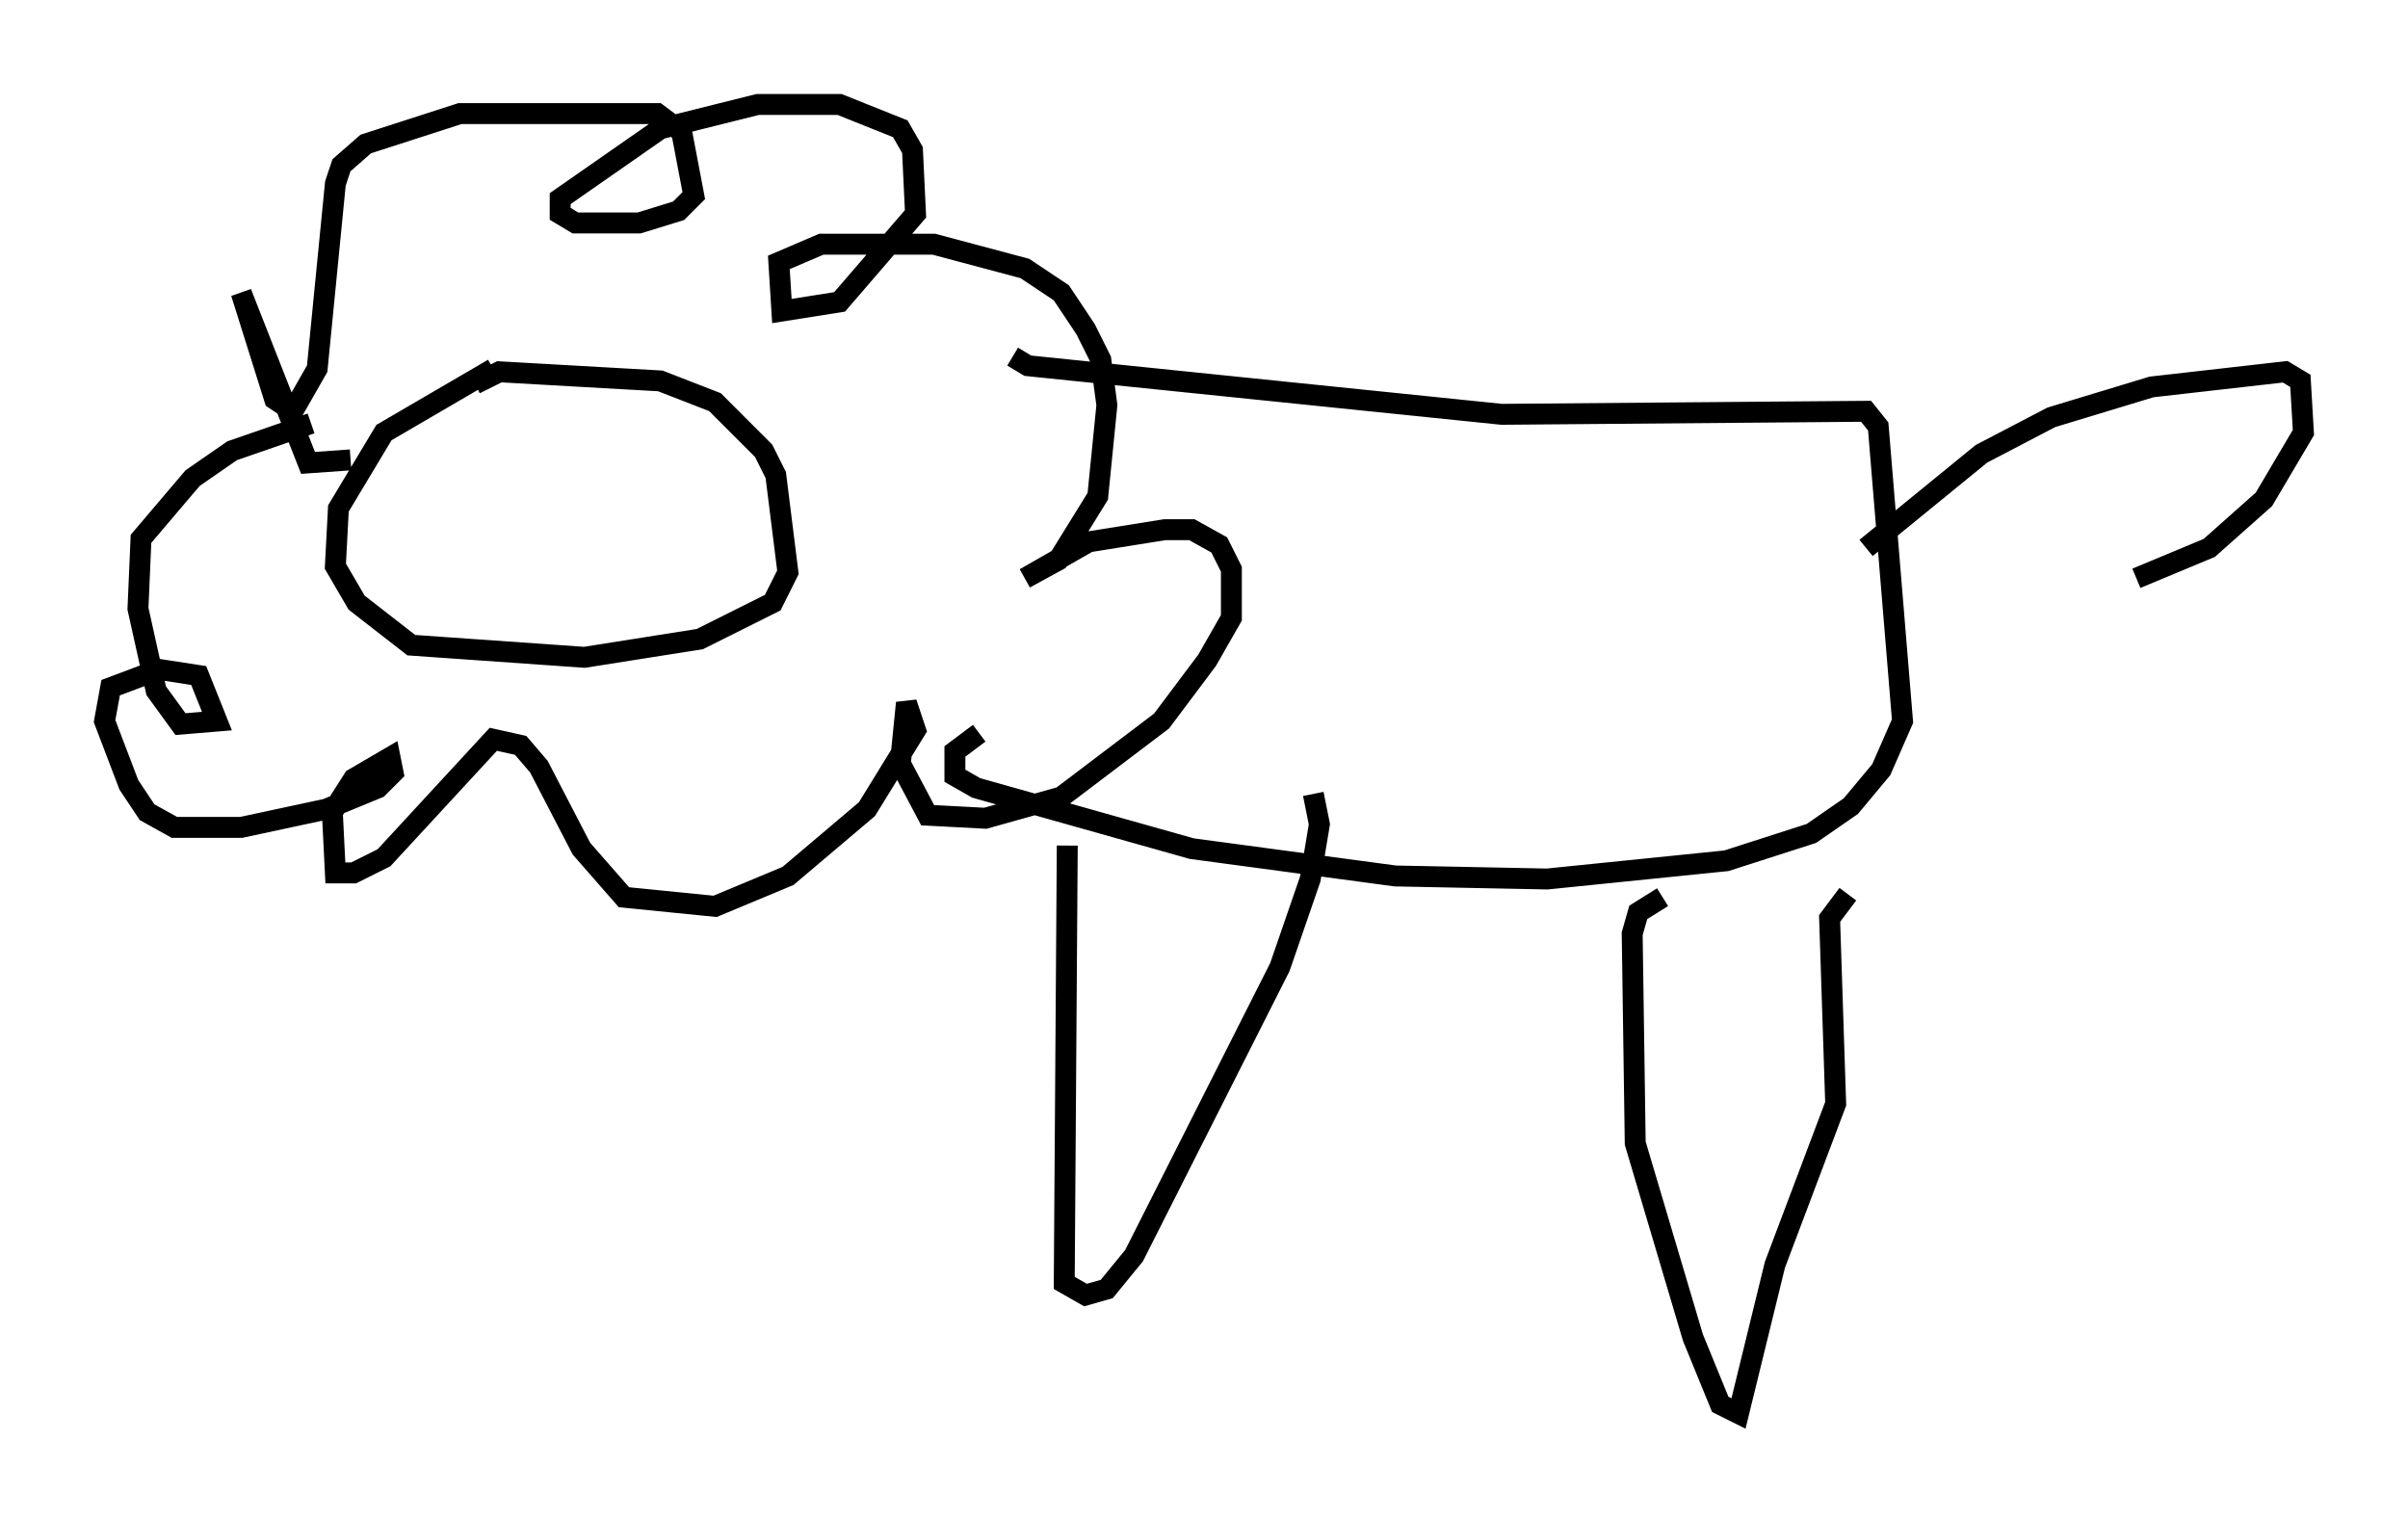 <?xml version="1.0" encoding="utf-8" ?>
<svg baseProfile="full" height="72.603" version="1.1" width="115.162" xmlns="http://www.w3.org/2000/svg" xmlns:ev="http://www.w3.org/2001/xml-events" xmlns:xlink="http://www.w3.org/1999/xlink"><defs /><rect fill="white" height="72.603" width="115.162" x="0" y="0" /><path d="M25.916, 18.218 m-2.324, -0.581 l-5.229, 3.05 -2.179, 3.631 l-0.145, 2.76 1.017, 1.743 l2.615, 2.034 8.279, 0.581 l5.52, -0.872 3.486, -1.743 l0.726, -1.453 -0.581, -4.648 l-0.581, -1.162 -2.324, -2.324 l-2.615, -1.017 -7.698, -0.436 l-1.162, 0.581 m-5.955, 3.631 l-2.034, 0.145 -3.196, -8.134 l1.598, 5.084 0.872, 0.581 l1.162, -2.034 0.872, -8.86 l0.291, -0.872 1.162, -1.017 l4.503, -1.453 9.441, 0.0 l1.162, 0.872 0.581, 3.05 l-0.726, 0.726 -1.888, 0.581 l-3.05, 0.0 -0.726, -0.436 l0.0, -0.726 4.793, -3.341 l4.648, -1.162 3.922, 0.0 l2.905, 1.162 0.581, 1.017 l0.145, 3.05 -3.631, 4.212 l-2.76, 0.436 -0.145, -2.324 l2.034, -0.872 5.374, 0.0 l4.358, 1.162 1.743, 1.162 l1.162, 1.743 0.726, 1.453 l0.291, 2.179 -0.436, 4.358 l-1.888, 3.05 -1.598, 0.872 l3.05, -1.743 3.631, -0.581 l1.307, 0.0 1.307, 0.726 l0.581, 1.162 0.0, 2.324 l-1.162, 2.034 -2.179, 2.905 l-4.793, 3.631 -3.631, 1.017 l-2.76, -0.145 -1.307, -2.469 l0.291, -2.905 0.436, 1.307 l-2.324, 3.777 -3.777, 3.196 l-3.486, 1.453 -4.358, -0.436 l-2.034, -2.324 -2.034, -3.922 l-0.872, -1.017 -1.307, -0.291 l-5.229, 5.665 -1.453, 0.726 l-0.872, 0.0 -0.145, -2.905 l1.017, -1.598 1.743, -1.017 l0.145, 0.726 -0.726, 0.726 l-2.469, 1.017 -4.067, 0.872 l-3.196, 0.0 -1.307, -0.726 l-0.872, -1.307 -1.162, -3.05 l0.291, -1.598 2.324, -0.872 l1.888, 0.291 0.872, 2.179 l-1.743, 0.145 -1.162, -1.598 l-0.872, -3.922 0.145, -3.341 l2.469, -2.905 1.888, -1.307 l3.777, -1.307 m33.553, -3.196 l0.726, 0.436 22.659, 2.324 l17.43, -0.145 0.581, 0.726 l1.162, 14.089 -1.017, 2.324 l-1.453, 1.743 -1.888, 1.307 l-4.067, 1.307 -8.57, 0.872 l-7.263, -0.145 -9.732, -1.307 l-10.313, -2.905 -1.017, -0.581 l0.0, -1.162 1.162, -0.872 m4.212, 5.374 l-0.145, 20.916 1.017, 0.581 l1.017, -0.291 1.307, -1.598 l6.972, -13.799 1.453, -4.212 l0.436, -2.615 -0.291, -1.453 m16.704, 4.939 l-1.162, 0.726 -0.291, 1.017 l0.145, 10.022 2.76, 9.296 l1.307, 3.196 0.872, 0.436 l1.743, -7.117 2.905, -7.698 l-0.291, -8.86 0.872, -1.162 m0.872, -16.559 l5.52, -4.503 3.341, -1.743 l4.793, -1.453 6.391, -0.726 l0.726, 0.436 0.145, 2.469 l-1.888, 3.196 -2.615, 2.324 l-3.486, 1.453 " fill="none" stroke="black" stroke-width="1" /></svg>